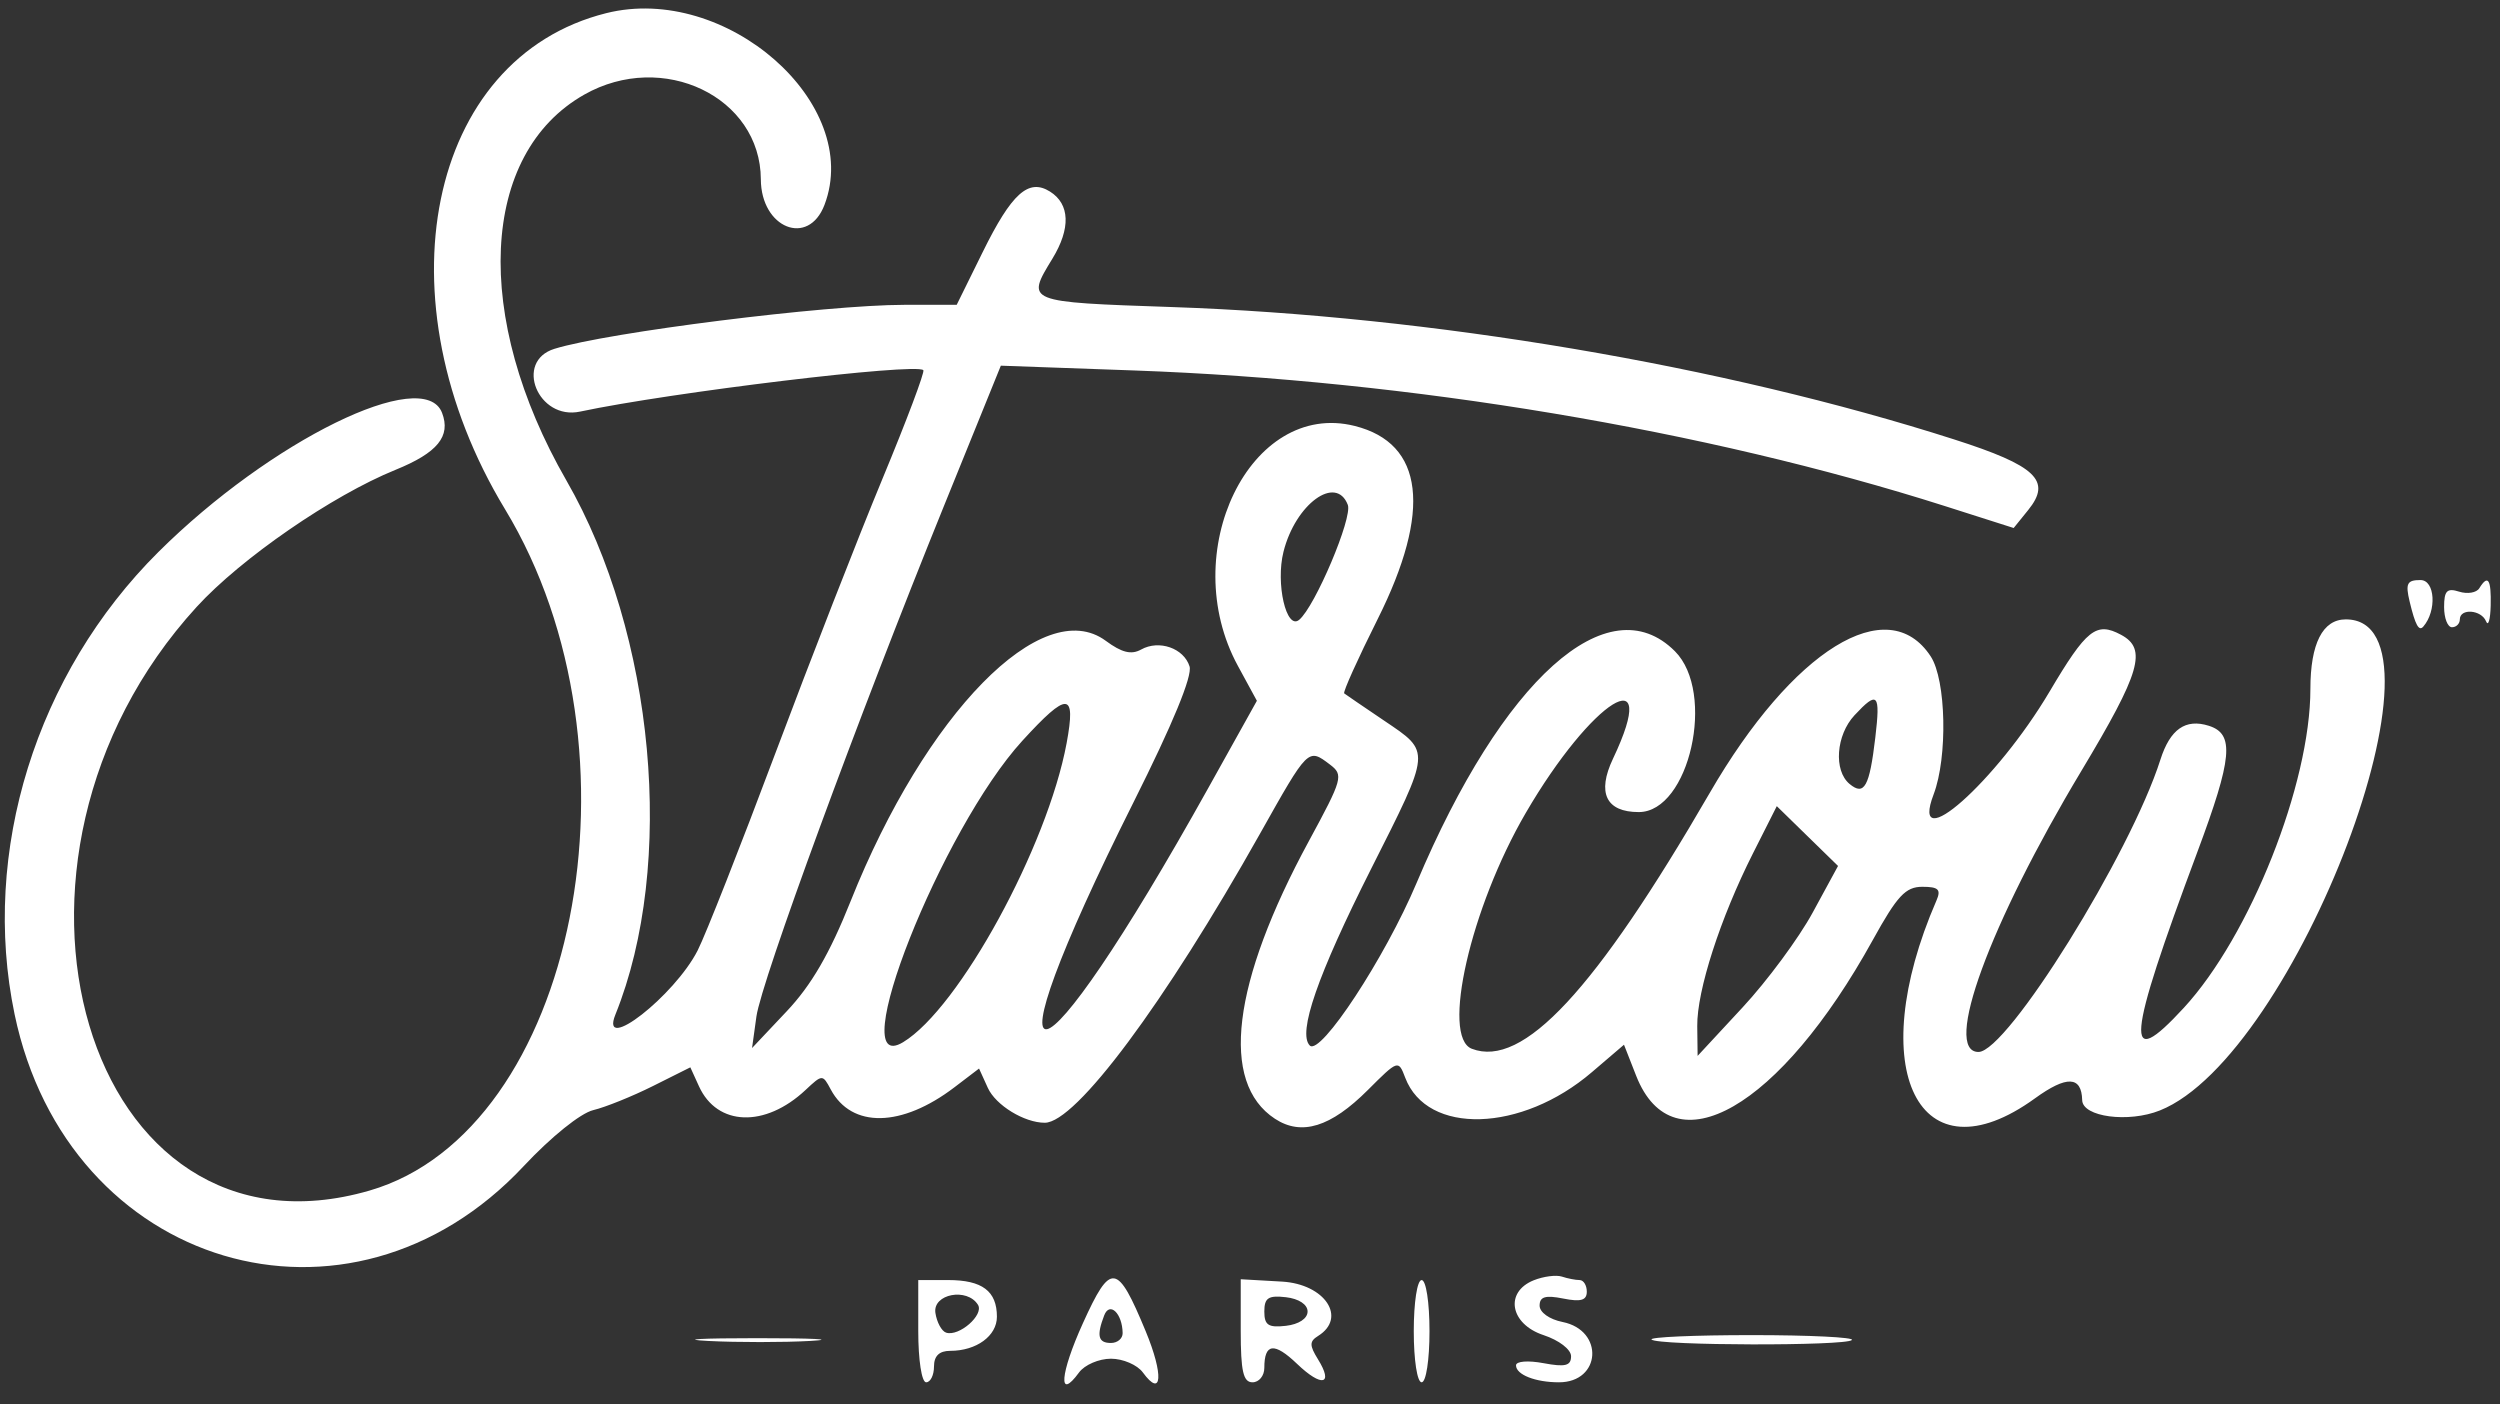 <svg width="89" height="50" viewBox="0 0 89 50" fill="none" xmlns="http://www.w3.org/2000/svg">
<rect x="0" y="0" width="89" height="50" fill="#333333" stroke="none"/>
<path fill-rule="evenodd" clip-rule="evenodd" d="M21.583 0.468C15.207 2.062 13.454 10.655 17.98 18.13C23.19 26.735 20.504 40.247 13.16 42.383C3.048 45.322 -1.293 30.68 7.001 21.606C8.579 19.88 11.827 17.64 14.08 16.726C15.577 16.119 16.057 15.53 15.737 14.697C15.088 13.005 9.628 15.684 5.639 19.651C1.284 23.982 -0.687 30.319 0.519 36.106C2.408 45.164 12.434 48.153 18.647 41.511C19.618 40.474 20.666 39.629 21.121 39.52C21.555 39.416 22.51 39.03 23.243 38.664L24.576 37.997L24.884 38.673C25.532 40.095 27.236 40.154 28.676 38.805C29.276 38.243 29.285 38.243 29.575 38.785C30.318 40.173 32.099 40.141 33.98 38.706L34.854 38.04L35.168 38.731C35.449 39.347 36.467 39.97 37.194 39.97C38.297 39.97 41.459 35.724 44.856 29.68C46.581 26.611 46.565 26.627 47.346 27.218C47.836 27.59 47.8 27.722 46.597 29.94C43.855 34.995 43.421 38.539 45.388 39.828C46.334 40.448 47.374 40.126 48.696 38.804C49.772 37.728 49.782 37.725 50.026 38.367C50.805 40.416 54.162 40.318 56.669 38.171L57.814 37.192L58.248 38.299C59.561 41.641 63.365 39.456 66.674 33.46C67.54 31.891 67.839 31.57 68.434 31.57C69.01 31.57 69.109 31.666 68.937 32.06C66.321 38.087 68.315 42.093 72.444 39.102C73.574 38.283 74.105 38.304 74.126 39.166C74.14 39.764 75.774 39.98 76.892 39.532C81.738 37.594 87.622 22.05 83.51 22.05C82.688 22.05 82.25 22.911 82.25 24.526C82.25 27.91 80.102 33.321 77.742 35.881C75.602 38.202 75.696 37.111 78.222 30.342C79.477 26.979 79.555 26.13 78.635 25.838C77.805 25.575 77.257 25.958 76.91 27.045C75.838 30.409 71.456 37.45 70.434 37.45C69.156 37.45 70.819 32.907 74.095 27.447C76.206 23.929 76.447 23.101 75.508 22.598C74.624 22.125 74.28 22.399 72.964 24.622C71.065 27.829 67.962 30.579 68.837 28.28C69.342 26.951 69.284 24.208 68.733 23.367C67.205 21.035 63.822 23.126 60.864 28.232C56.787 35.268 54.215 38.034 52.397 37.336C51.3 36.915 52.351 32.318 54.315 28.944C56.671 24.898 59.159 23.35 57.422 27.011C56.845 28.227 57.175 28.91 58.34 28.91C60.142 28.91 61.097 24.654 59.626 23.183C57.25 20.807 53.49 24.179 50.432 31.43C49.308 34.096 47.007 37.599 46.629 37.221C46.188 36.78 46.907 34.708 48.809 30.937C50.962 26.666 50.951 26.788 49.28 25.658C48.548 25.164 47.907 24.726 47.854 24.685C47.801 24.645 48.337 23.455 49.044 22.042C50.977 18.18 50.693 15.783 48.229 15.164C44.51 14.231 41.867 19.662 44.071 23.709L44.745 24.948L43.017 28.049C36.782 39.24 34.82 39.603 40.364 28.539C41.75 25.773 42.455 24.062 42.348 23.723C42.142 23.073 41.261 22.767 40.624 23.123C40.276 23.318 39.935 23.234 39.366 22.813C37.111 21.146 32.951 25.39 30.282 32.083C29.54 33.943 28.885 35.072 28.006 36.003L26.773 37.31L26.928 36.19C27.104 34.926 30.548 25.547 33.6 18.024L35.63 13.018L40.39 13.189C50.2 13.542 60.711 15.301 69.235 18.015L71.687 18.797L72.204 18.157C73.051 17.112 72.491 16.579 69.564 15.642C61.346 13.009 50.924 11.245 41.72 10.931C36.499 10.752 36.52 10.76 37.466 9.208C38.122 8.132 38.091 7.266 37.38 6.82C36.616 6.341 36.015 6.881 34.985 8.972L34.059 10.85L32.185 10.852C29.386 10.856 21.65 11.828 19.741 12.417C18.294 12.862 19.152 14.973 20.65 14.653C23.878 13.966 32.606 12.912 32.871 13.178C32.929 13.236 32.276 14.972 31.419 17.037C30.562 19.101 28.846 23.499 27.605 26.81C26.364 30.121 25.118 33.283 24.836 33.837C24.011 35.455 21.334 37.543 21.908 36.12C24.066 30.773 23.314 22.579 20.164 17.105C16.814 11.283 17.083 5.473 20.8 3.368C23.598 1.783 27.073 3.451 27.086 6.384C27.093 8.123 28.779 8.799 29.352 7.293C30.722 3.688 25.844 -0.597 21.583 0.468ZM47.982 17.973C48.157 18.427 46.815 21.598 46.25 22.066C45.794 22.445 45.408 20.772 45.692 19.643C46.119 17.942 47.565 16.887 47.982 17.973ZM85.784 21.42C85.984 22.253 86.113 22.489 86.27 22.306C86.755 21.744 86.689 20.65 86.17 20.65C85.689 20.65 85.629 20.771 85.784 21.42ZM88.263 20.942C88.164 21.102 87.842 21.156 87.546 21.063C87.113 20.925 87.01 21.03 87.01 21.611C87.01 22.007 87.136 22.33 87.29 22.33C87.444 22.33 87.57 22.204 87.57 22.05C87.57 21.647 88.337 21.704 88.504 22.12C88.582 22.312 88.656 22.061 88.668 21.56C88.691 20.619 88.573 20.439 88.263 20.942ZM37.972 26.455C37.286 30.146 34.144 35.895 32.151 37.102C30.002 38.405 33.515 29.523 36.396 26.371C38.012 24.603 38.312 24.619 37.972 26.455ZM66.761 26.257C66.554 28.008 66.368 28.343 65.845 27.909C65.271 27.433 65.362 26.171 66.021 25.463C66.846 24.577 66.947 24.686 66.761 26.257ZM64.532 32.487C64.036 33.4 62.911 34.922 62.032 35.868L60.435 37.59L60.422 36.531C60.407 35.27 61.241 32.686 62.409 30.373L63.254 28.699L64.344 29.764L65.434 30.828L64.532 32.487ZM38.552 47.105C37.735 48.907 37.657 49.895 38.414 48.86C38.611 48.59 39.122 48.37 39.55 48.37C39.978 48.37 40.489 48.59 40.686 48.86C41.373 49.798 41.431 48.946 40.786 47.391C39.773 44.946 39.544 44.917 38.552 47.105ZM54.6 45.578C53.554 45.999 53.758 47.137 54.95 47.53C55.503 47.713 55.93 48.04 55.93 48.283C55.93 48.622 55.724 48.674 54.95 48.529C54.396 48.425 53.97 48.459 53.97 48.607C53.97 48.938 54.66 49.21 55.498 49.21C57.002 49.21 57.113 47.361 55.628 47.063C55.16 46.97 54.81 46.72 54.81 46.48C54.81 46.163 55.015 46.101 55.65 46.228C56.28 46.354 56.49 46.292 56.49 45.983C56.49 45.756 56.374 45.57 56.233 45.57C56.091 45.57 55.808 45.515 55.603 45.447C55.398 45.38 54.947 45.439 54.6 45.578ZM32.69 47.39C32.69 48.416 32.812 49.21 32.97 49.21C33.124 49.21 33.25 48.958 33.25 48.65C33.25 48.271 33.437 48.09 33.828 48.09C34.762 48.09 35.49 47.558 35.49 46.876C35.49 45.963 34.968 45.57 33.754 45.57H32.69V47.39ZM44.17 47.375C44.17 48.819 44.259 49.21 44.59 49.21C44.821 49.21 45.01 48.979 45.01 48.697C45.01 47.817 45.362 47.774 46.178 48.556C47.057 49.398 47.486 49.302 46.919 48.389C46.613 47.895 46.614 47.753 46.922 47.561C47.964 46.913 47.169 45.714 45.64 45.625L44.17 45.541V47.375ZM50.33 47.39C50.33 48.416 50.452 49.21 50.61 49.21C50.768 49.21 50.89 48.416 50.89 47.39C50.89 46.363 50.768 45.57 50.61 45.57C50.452 45.57 50.33 46.363 50.33 47.39ZM34.816 46.452C35.037 46.81 34.14 47.593 33.681 47.442C33.521 47.389 33.35 47.072 33.3 46.738C33.201 46.062 34.432 45.83 34.816 46.452ZM46.55 46.69C46.55 46.94 46.239 47.146 45.78 47.199C45.153 47.271 45.01 47.176 45.01 46.69C45.01 46.204 45.153 46.109 45.78 46.181C46.239 46.234 46.55 46.44 46.55 46.69ZM39.966 47.46C39.968 47.653 39.781 47.81 39.55 47.81C39.094 47.81 39.031 47.554 39.309 46.829C39.504 46.321 39.957 46.757 39.966 47.46ZM25.212 47.738C26.258 47.792 27.896 47.791 28.852 47.737C29.808 47.683 28.952 47.638 26.95 47.639C24.948 47.639 24.166 47.684 25.212 47.738ZM58.795 47.688C59.014 47.907 65.711 47.922 65.928 47.705C66.025 47.609 64.423 47.53 62.37 47.53C60.316 47.53 58.708 47.601 58.795 47.688Z" fill="white"/>
</svg>
